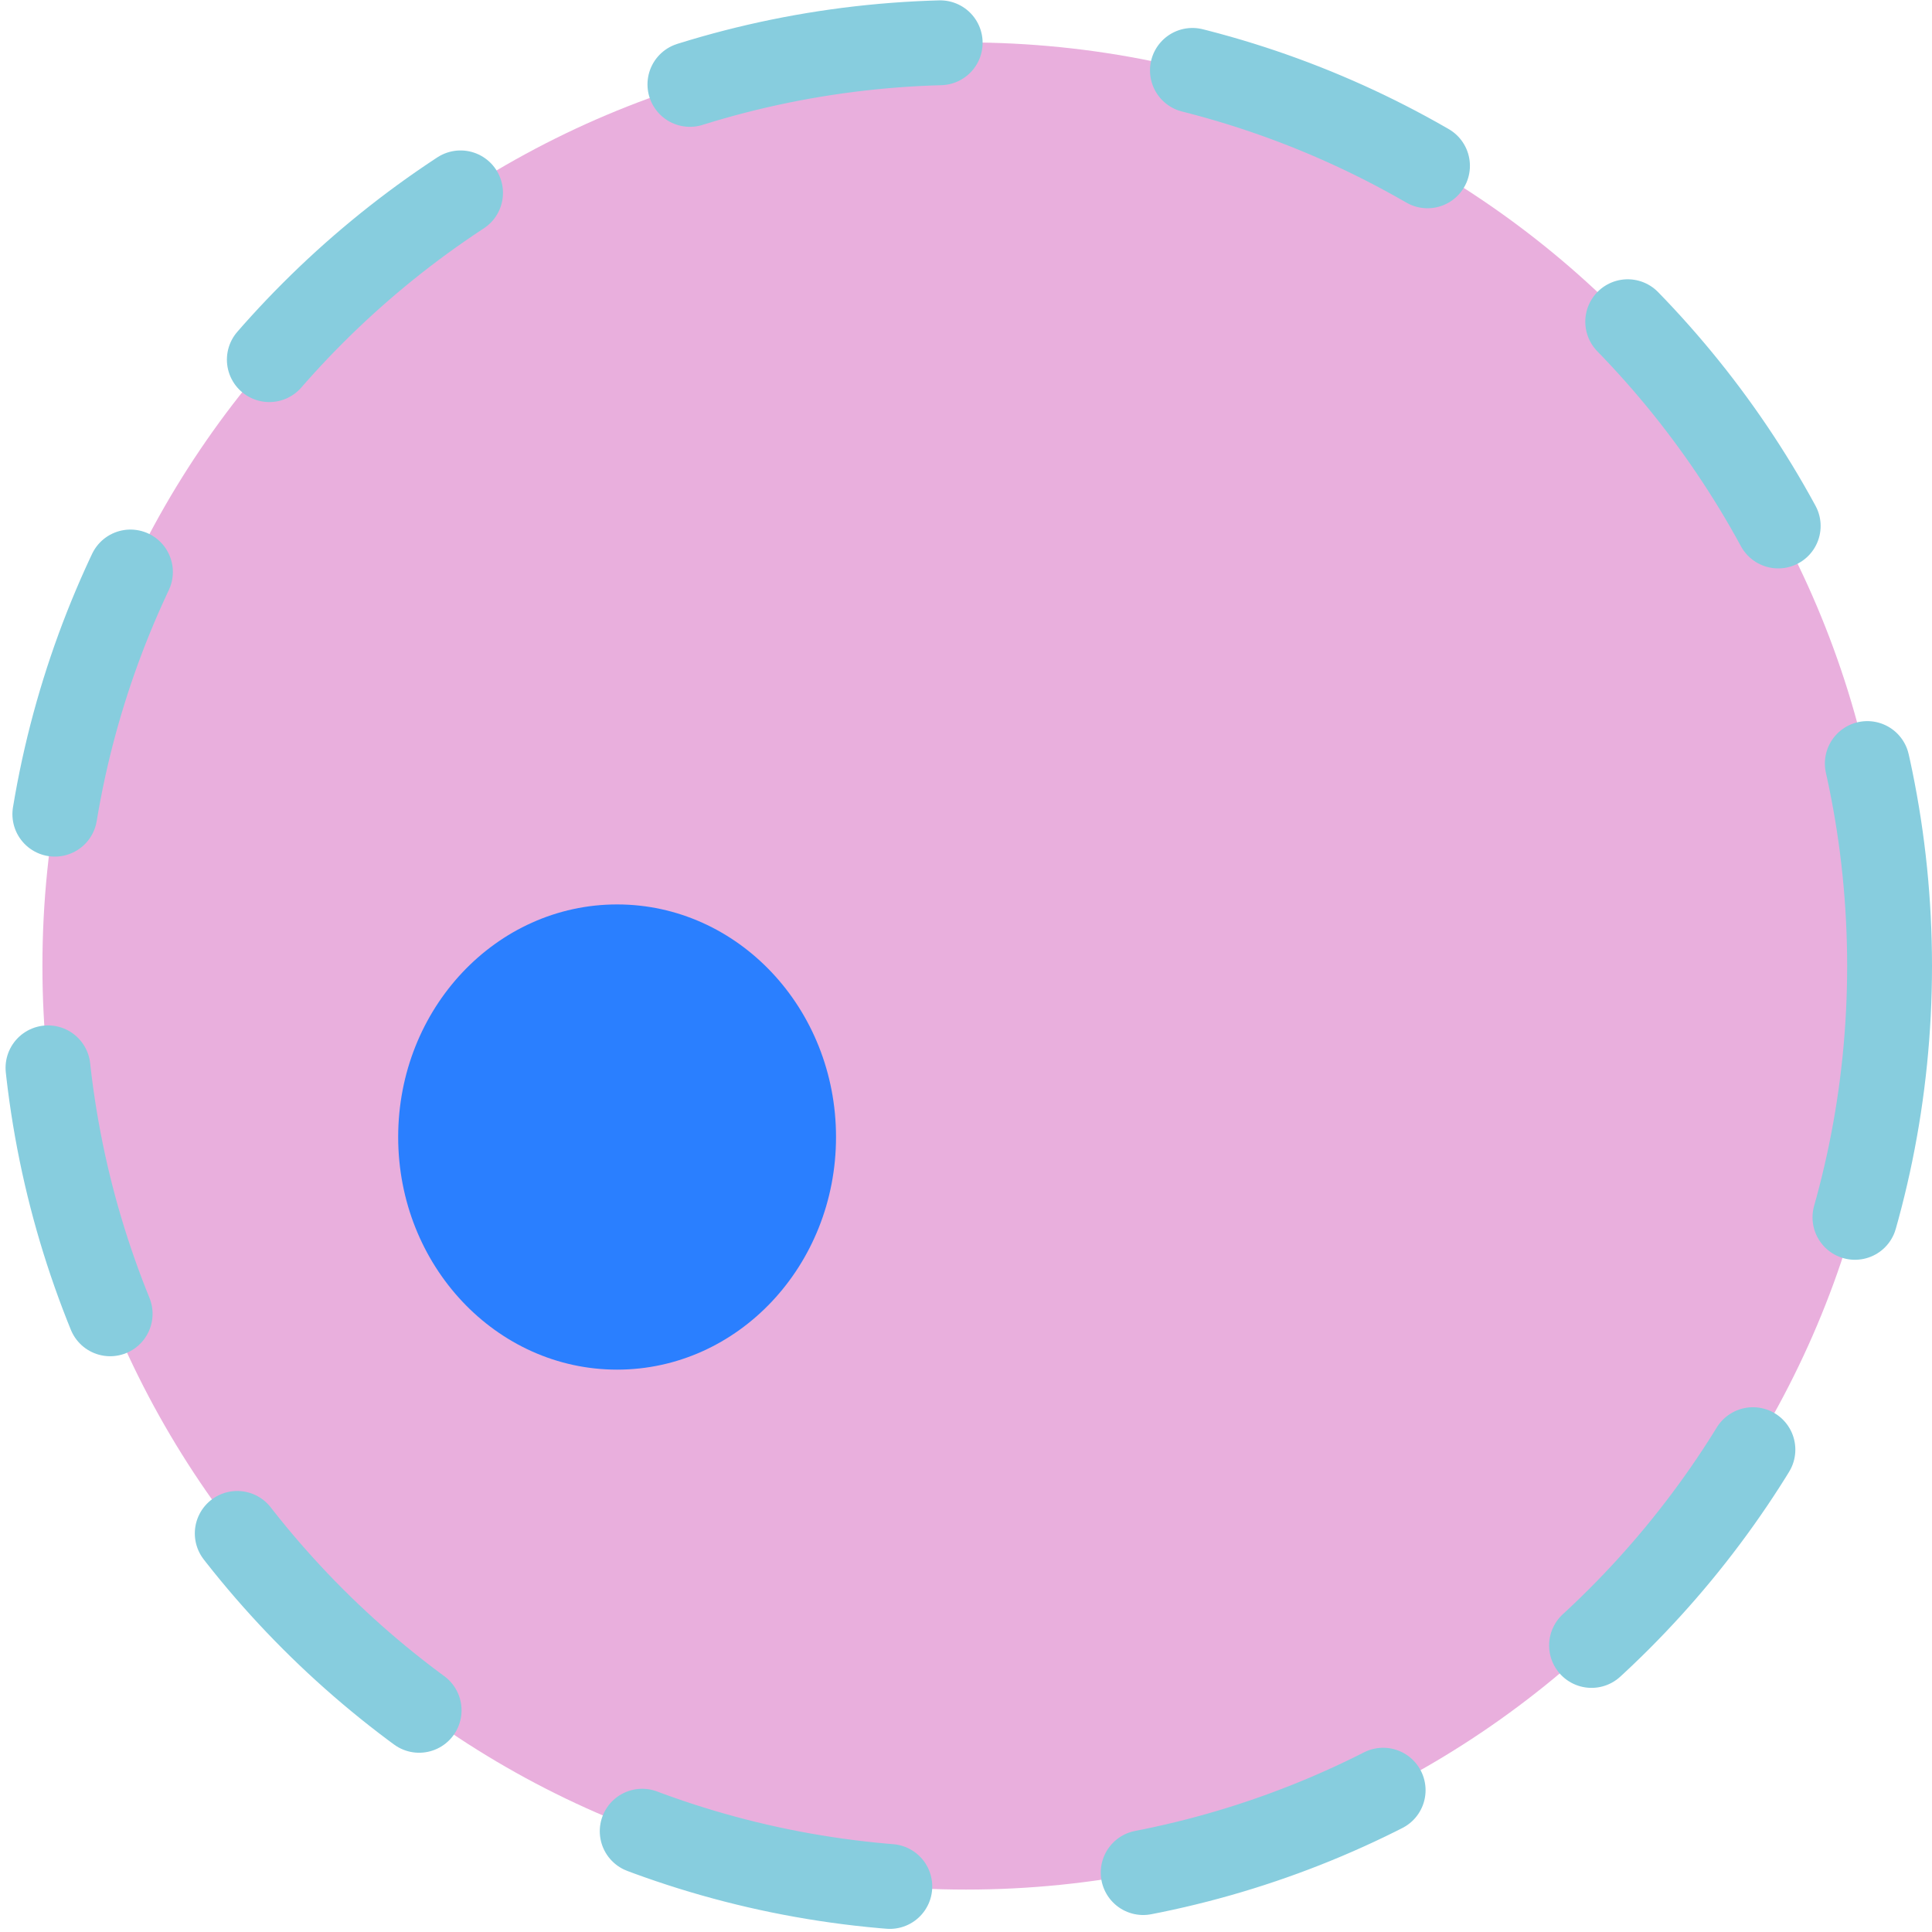 <?xml version="1.0" encoding="UTF-8" standalone="no"?>
<!-- Created with Inkscape (http://www.inkscape.org/) -->
<svg xmlns:dc="http://purl.org/dc/elements/1.1/" xmlns:cc="http://creativecommons.org/ns#" xmlns:rdf="http://www.w3.org/1999/02/22-rdf-syntax-ns#" xmlns:svg="http://www.w3.org/2000/svg" xmlns="http://www.w3.org/2000/svg" xmlns:sodipodi="http://sodipodi.sourceforge.net/DTD/sodipodi-0.dtd" xmlns:inkscape="http://www.inkscape.org/namespaces/inkscape" width="403.431" height="403.431" id="svg3720" version="1.1" inkscape:version="0.47 r22583" sodipodi:docname="cell_nucleus.svg">
  <defs id="defs3">
    <inkscape:perspective sodipodi:type="inkscape:persp3d" inkscape:vp_x="0 : 526.18109 : 1" inkscape:vp_y="0 : 1000 : 0" inkscape:vp_z="744.09448 : 526.18109 : 1" inkscape:persp3d-origin="372.04724 : 350.78739 : 1" id="perspective3726"/>
  </defs>
  <sodipodi:namedview inkscape:document-units="mm" id="base" pagecolor="#ffffff" bordercolor="#666666" borderopacity="1.0" inkscape:pageopacity="0.0" inkscape:pageshadow="2" inkscape:zoom="0.35355339" inkscape:cx="-183.99888" inkscape:cy="226.00112" inkscape:current-layer="layer1" showgrid="false" inkscape:window-width="1280" inkscape:window-height="744" inkscape:window-x="-4" inkscape:window-y="-4" inkscape:window-maximized="1"/>
  <g inkscape:label="Layer 1" inkscape:groupmode="layer" id="layer1" transform="translate(-113.999,-354.932)">
    <g id="g4242">
      <path d="m 508.571,556.648 c 0,106.512 -86.345,192.857 -192.857,192.857 -106.512,0 -192.857,-86.345 -192.857,-192.857 0,-106.512 86.345,-192.857 192.857,-192.857 106.512,0 192.857,86.345 192.857,192.857 z" sodipodi:ry="192.85715" sodipodi:rx="192.85715" sodipodi:cy="556.64789" sodipodi:cx="315.71429" id="path3728" style="fill:#e9afdd;stroke:#87cdde;stroke-width:17.717;stroke-linecap:round;stroke-linejoin:round;stroke-miterlimit:4;stroke-opacity:1;stroke-dasharray:53.15, 53.15;stroke-dashoffset:0" sodipodi:type="arc"/>
      <path transform="translate(517.143,-220)" d="m -228.571,812.362 c 0,26.825 -20.467,48.571 -45.714,48.571 -25.247,0 -45.714,-21.746 -45.714,-48.571 0,-26.825 20.467,-48.571 45.714,-48.571 25.247,0 45.714,21.746 45.714,48.571 z" sodipodi:ry="48.57143" sodipodi:rx="45.714287" sodipodi:cy="812.36218" sodipodi:cx="-274.28571" id="path4240" style="fill:#2a7fff;fill-opacity:1;stroke:none" sodipodi:type="arc"/>
    </g>
  </g>
</svg>